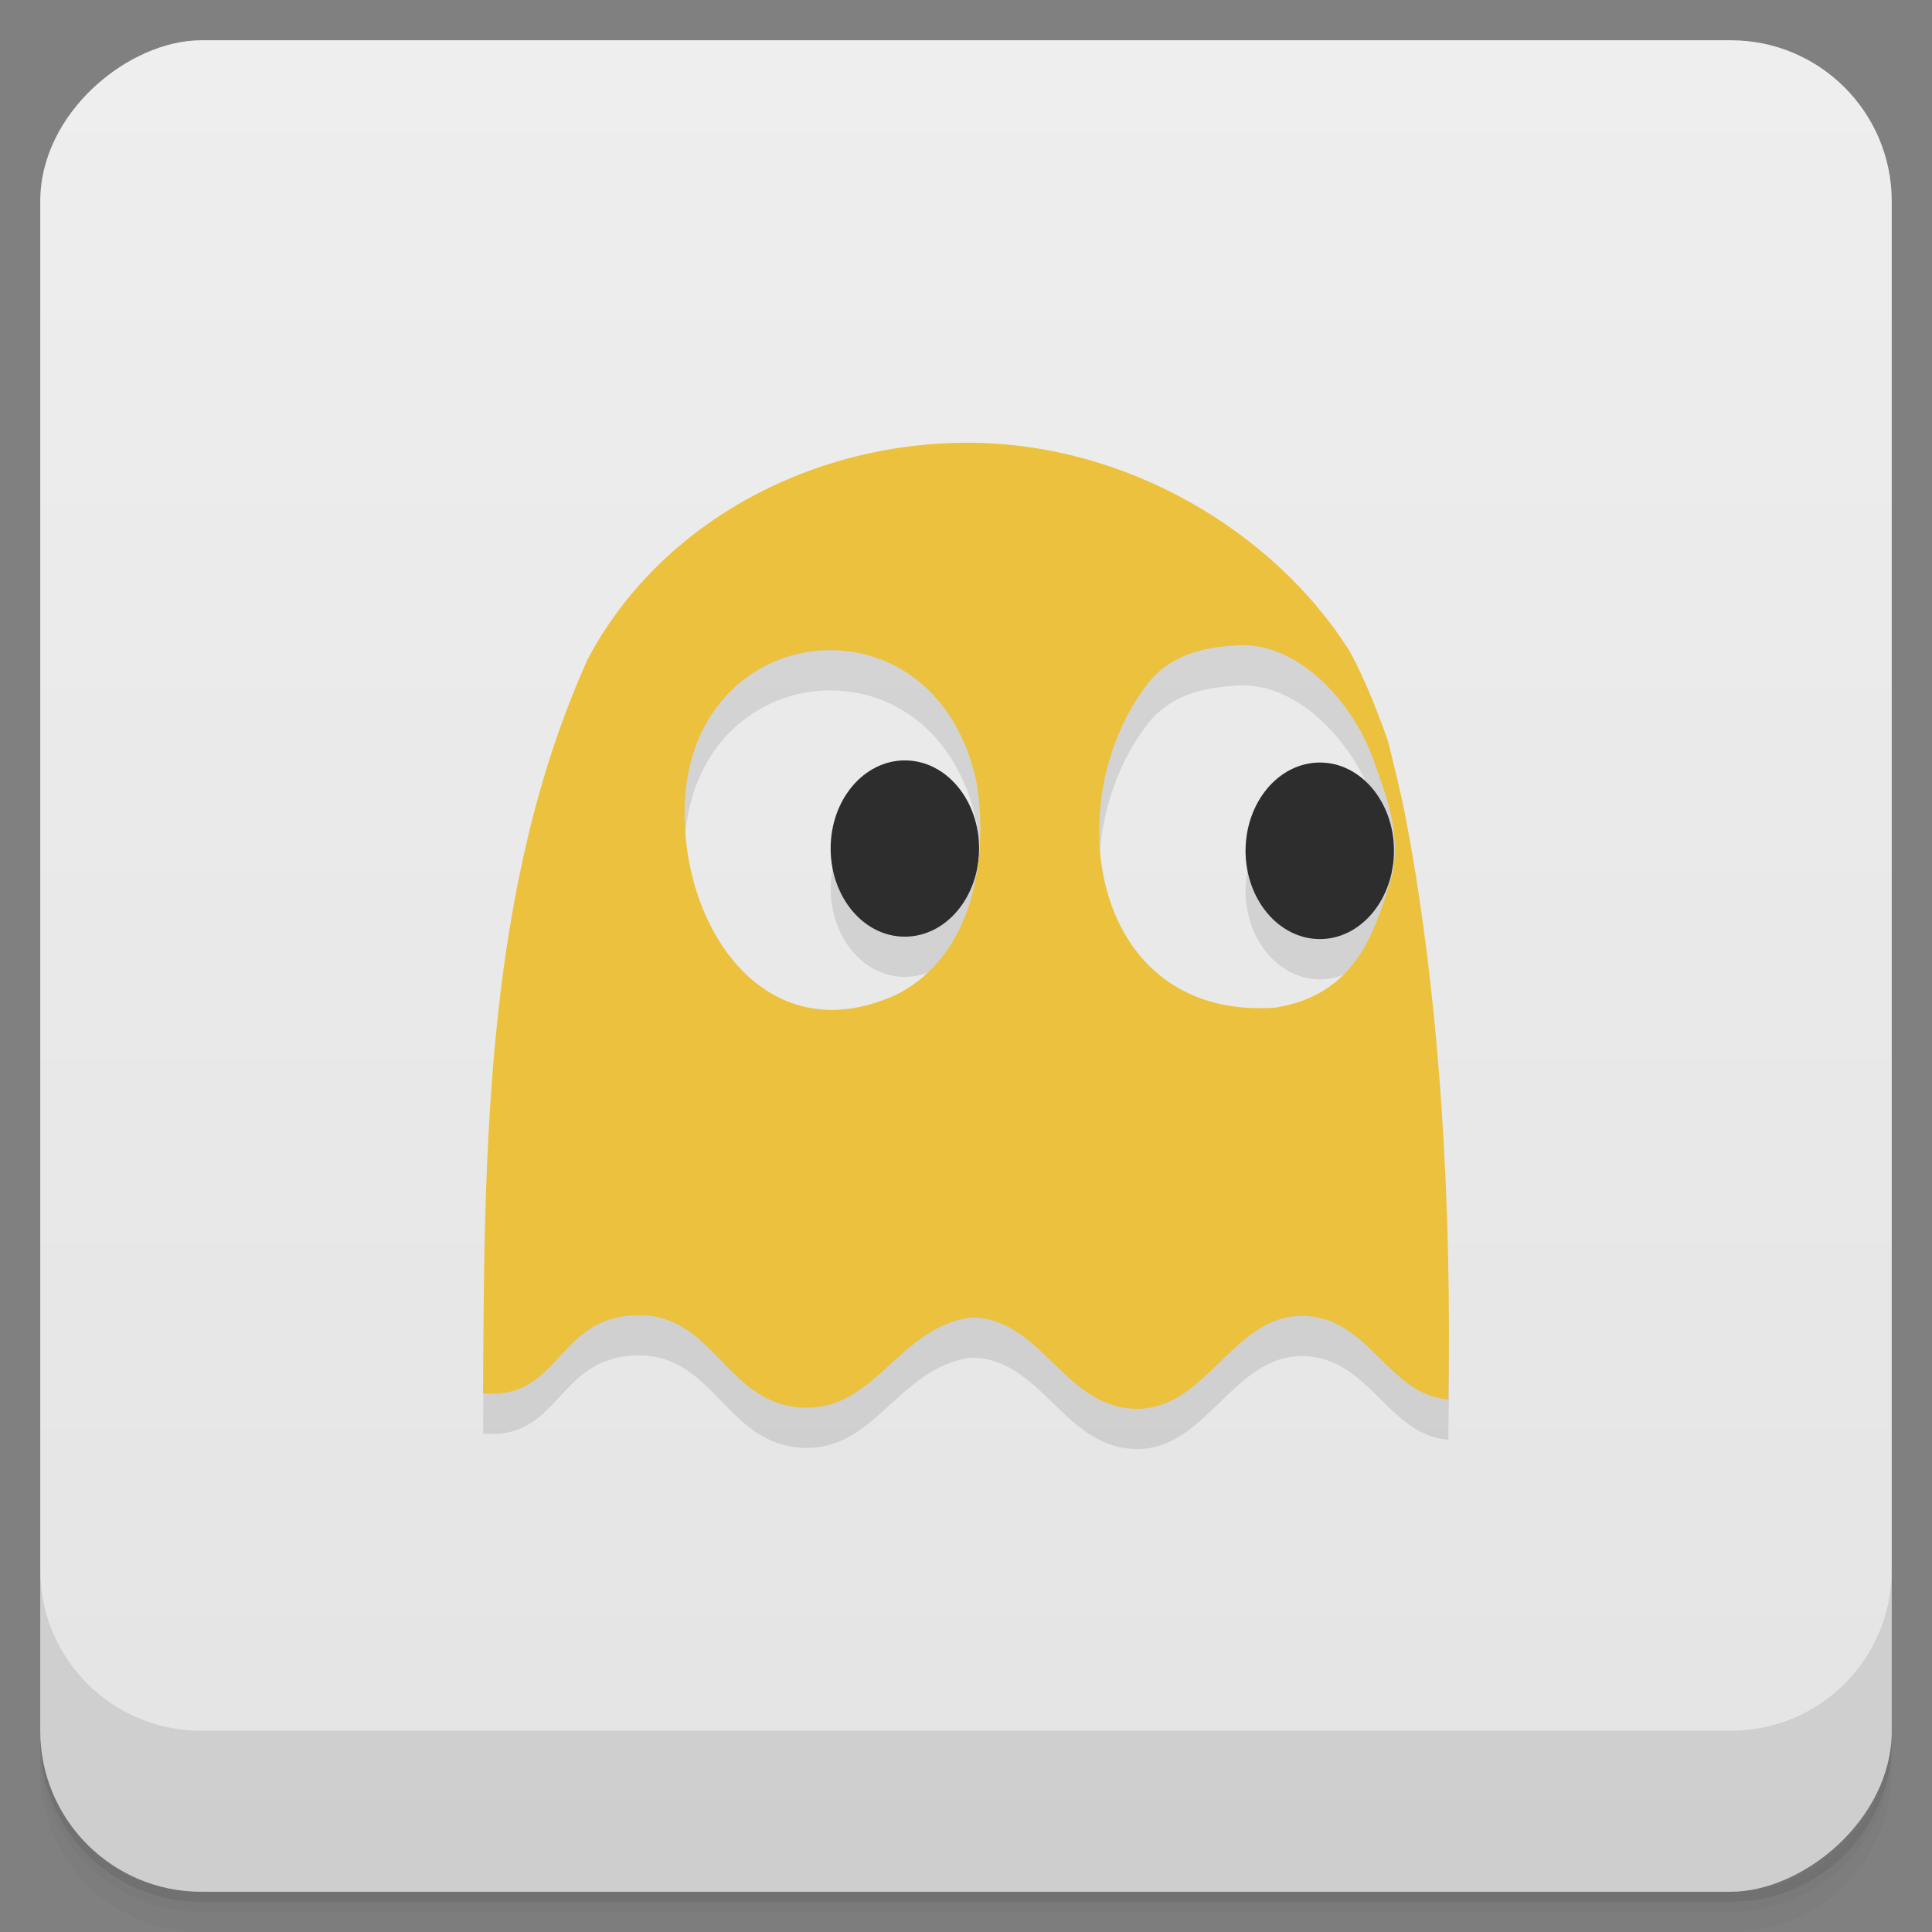 <svg id="svg23634" version="1.1" viewBox="0 0 48 48" xmlns="http://www.w3.org/2000/svg">
 <rect x="0" y="0" width="48" height="48" fill="#808080" stroke="none"/>
 <defs id="defs23586">
  <linearGradient id="linearGradient3764" x1="1" x2="47" gradientTransform="translate(-48 .002)" gradientUnits="userSpaceOnUse">
   <stop id="stop23571" stop-color="#e4e4e4" offset="0"/>
   <stop id="stop23573" stop-color="#eee" offset="1"/>
  </linearGradient>
  <clipPath id="clipPath-666243350">
   <g id="g23578" transform="translate(0 -1004.4)">
    <rect id="rect23576" x="1" y="1005.4" width="46" height="46" rx="4" fill="#1890d0"/>
   </g>
  </clipPath>
  <clipPath id="clipPath-679656655">
   <g id="g23583" transform="translate(0 -1004.4)">
    <rect id="rect23581" x="1" y="1005.4" width="46" height="46" rx="4" fill="#1890d0"/>
   </g>
  </clipPath>
 </defs>
 <g id="g23594">
  <path id="path23588" d="m1 43v0.25c0 2.216 1.784 4 4 4h38c2.216 0 4-1.784 4-4v-0.25c0 2.216-1.784 4-4 4h-38c-2.216 0-4-1.784-4-4zm0 0.5v0.5c0 2.216 1.784 4 4 4h38c2.216 0 4-1.784 4-4v-0.5c0 2.216-1.784 4-4 4h-38c-2.216 0-4-1.784-4-4z" opacity=".02"/>
  <path id="path23590" d="m1 43.25v0.25c0 2.216 1.784 4 4 4h38c2.216 0 4-1.784 4-4v-0.25c0 2.216-1.784 4-4 4h-38c-2.216 0-4-1.784-4-4z" opacity=".05"/>
  <path id="path23592" d="m1 43v0.25c0 2.216 1.784 4 4 4h38c2.216 0 4-1.784 4-4v-0.25c0 2.216-1.784 4-4 4h-38c-2.216 0-4-1.784-4-4z" opacity=".1"/>
 </g>
 <g id="g23598">
  <rect id="rect23596" transform="rotate(-90)" x="-47" y="1" width="46" height="46" rx="4" fill="url(#linearGradient3764)"/>
 </g>
 <g id="g23612">
  <g id="g23610" clip-path="url(#clipPath-666243350)">
   <g id="g23608" opacity=".1">
    <g id="g23606">
     <path id="path23600" d="m20.637 22.08c0 1.211 0.824 2.195 1.844 2.191 1.02 0 1.844-0.98 1.844-2.191s-0.824-2.188-1.844-2.188-1.844 0.977-1.844 2.188" fill-rule="evenodd"/>
     <path id="path23602" d="m24.03 12c-3.961 4e-3 -7.66 2.043-9.426 5.371-2.539 5.625-2.574 12.133-2.602 18.246 1.934 0.172 1.813-1.914 3.84-1.941 1.926-0.027 2.203 2.258 4.164 2.297 1.754 0.031 2.313-1.977 4.102-2.242 1.773-0.016 2.328 2.285 4.164 2.27 1.691-0.012 2.363-2.289 4.047-2.309 1.691-0.016 2.145 1.961 3.664 2.078 0.086-4.57-0.172-9.793-1.055-14.434-0.125-0.652-0.289-1.289-0.441-1.914-0.215-0.613-0.578-1.574-0.969-2.266-1.871-2.945-5.527-5.16-9.488-5.156m6.73 5.03c1.563-0.074 2.918 1.508 3.395 2.934 0.309 0.875 0.73 1.906 0.355 3.051-0.375 1.141-0.836 2.711-2.832 3.02-4.605 0.316-5.422-5.16-3.148-8.07 0.605-0.754 1.488-0.895 2.223-0.93m-10.246 0.121c1.602-0.063 3.266 0.98 3.754 3.277 0.313 1.902-0.09 4.313-1.98 5.273-3.102 1.43-5.188-1.379-5.27-4.313-0.094-2.68 1.66-4.168 3.477-4.238"/>
     <path id="path23604" d="m30.945 22.14c4e-3 1.211 0.828 2.191 1.848 2.191 1.016 0 1.84-0.984 1.84-2.195s-0.824-2.191-1.84-2.191c-1.02 0-1.844 0.98-1.848 2.191" fill-rule="evenodd"/>
    </g>
   </g>
  </g>
 </g>
 <g id="g23626">
  <g id="g23624" clip-path="url(#clipPath-679656655)">
   <g id="g23622" transform="translate(0,-1)">
    <g id="g23620">
     <path id="path23614" d="m20.637 22.08c0 1.211 0.824 2.195 1.844 2.191 1.02 0 1.844-0.98 1.844-2.191s-0.824-2.188-1.844-2.188-1.844 0.977-1.844 2.188" fill="#2d2d2d" fill-rule="evenodd"/>
     <path id="path23616" d="m24.03 12c-3.961 4e-3 -7.66 2.043-9.426 5.371-2.539 5.625-2.574 12.133-2.602 18.246 1.934 0.172 1.813-1.914 3.84-1.941 1.926-0.027 2.203 2.258 4.164 2.297 1.754 0.031 2.313-1.977 4.102-2.242 1.773-0.016 2.328 2.285 4.164 2.27 1.691-0.012 2.363-2.289 4.047-2.309 1.691-0.016 2.145 1.961 3.664 2.078 0.086-4.57-0.172-9.793-1.055-14.434-0.125-0.652-0.289-1.289-0.441-1.914-0.215-0.613-0.578-1.574-0.969-2.266-1.871-2.945-5.527-5.16-9.488-5.156m6.73 5.03c1.563-0.074 2.918 1.508 3.395 2.934 0.309 0.875 0.73 1.906 0.355 3.051-0.375 1.141-0.836 2.711-2.832 3.02-4.605 0.316-5.422-5.16-3.148-8.07 0.605-0.754 1.488-0.895 2.223-0.93m-10.246 0.121c1.602-0.063 3.266 0.98 3.754 3.277 0.313 1.902-0.09 4.313-1.98 5.273-3.102 1.43-5.188-1.379-5.27-4.313-0.094-2.68 1.66-4.168 3.477-4.238" fill="#ecc13d"/>
     <path id="path23618" d="m30.945 22.14c4e-3 1.211 0.828 2.191 1.848 2.191 1.016 0 1.84-0.984 1.84-2.195s-0.824-2.191-1.84-2.191c-1.02 0-1.844 0.98-1.848 2.191" fill="#2d2d2d" fill-rule="evenodd"/>
    </g>
   </g>
  </g>
 </g>
 <g id="g23632">
  <g id="g23630" transform="translate(0 -1004.4)">
   <path id="path23628" d="m1 1043.4v4c0 2.216 1.784 4 4 4h38c2.216 0 4-1.784 4-4v-4c0 2.216-1.784 4-4 4h-38c-2.216 0-4-1.784-4-4z" opacity=".1"/>
  </g>
 </g>
</svg>
